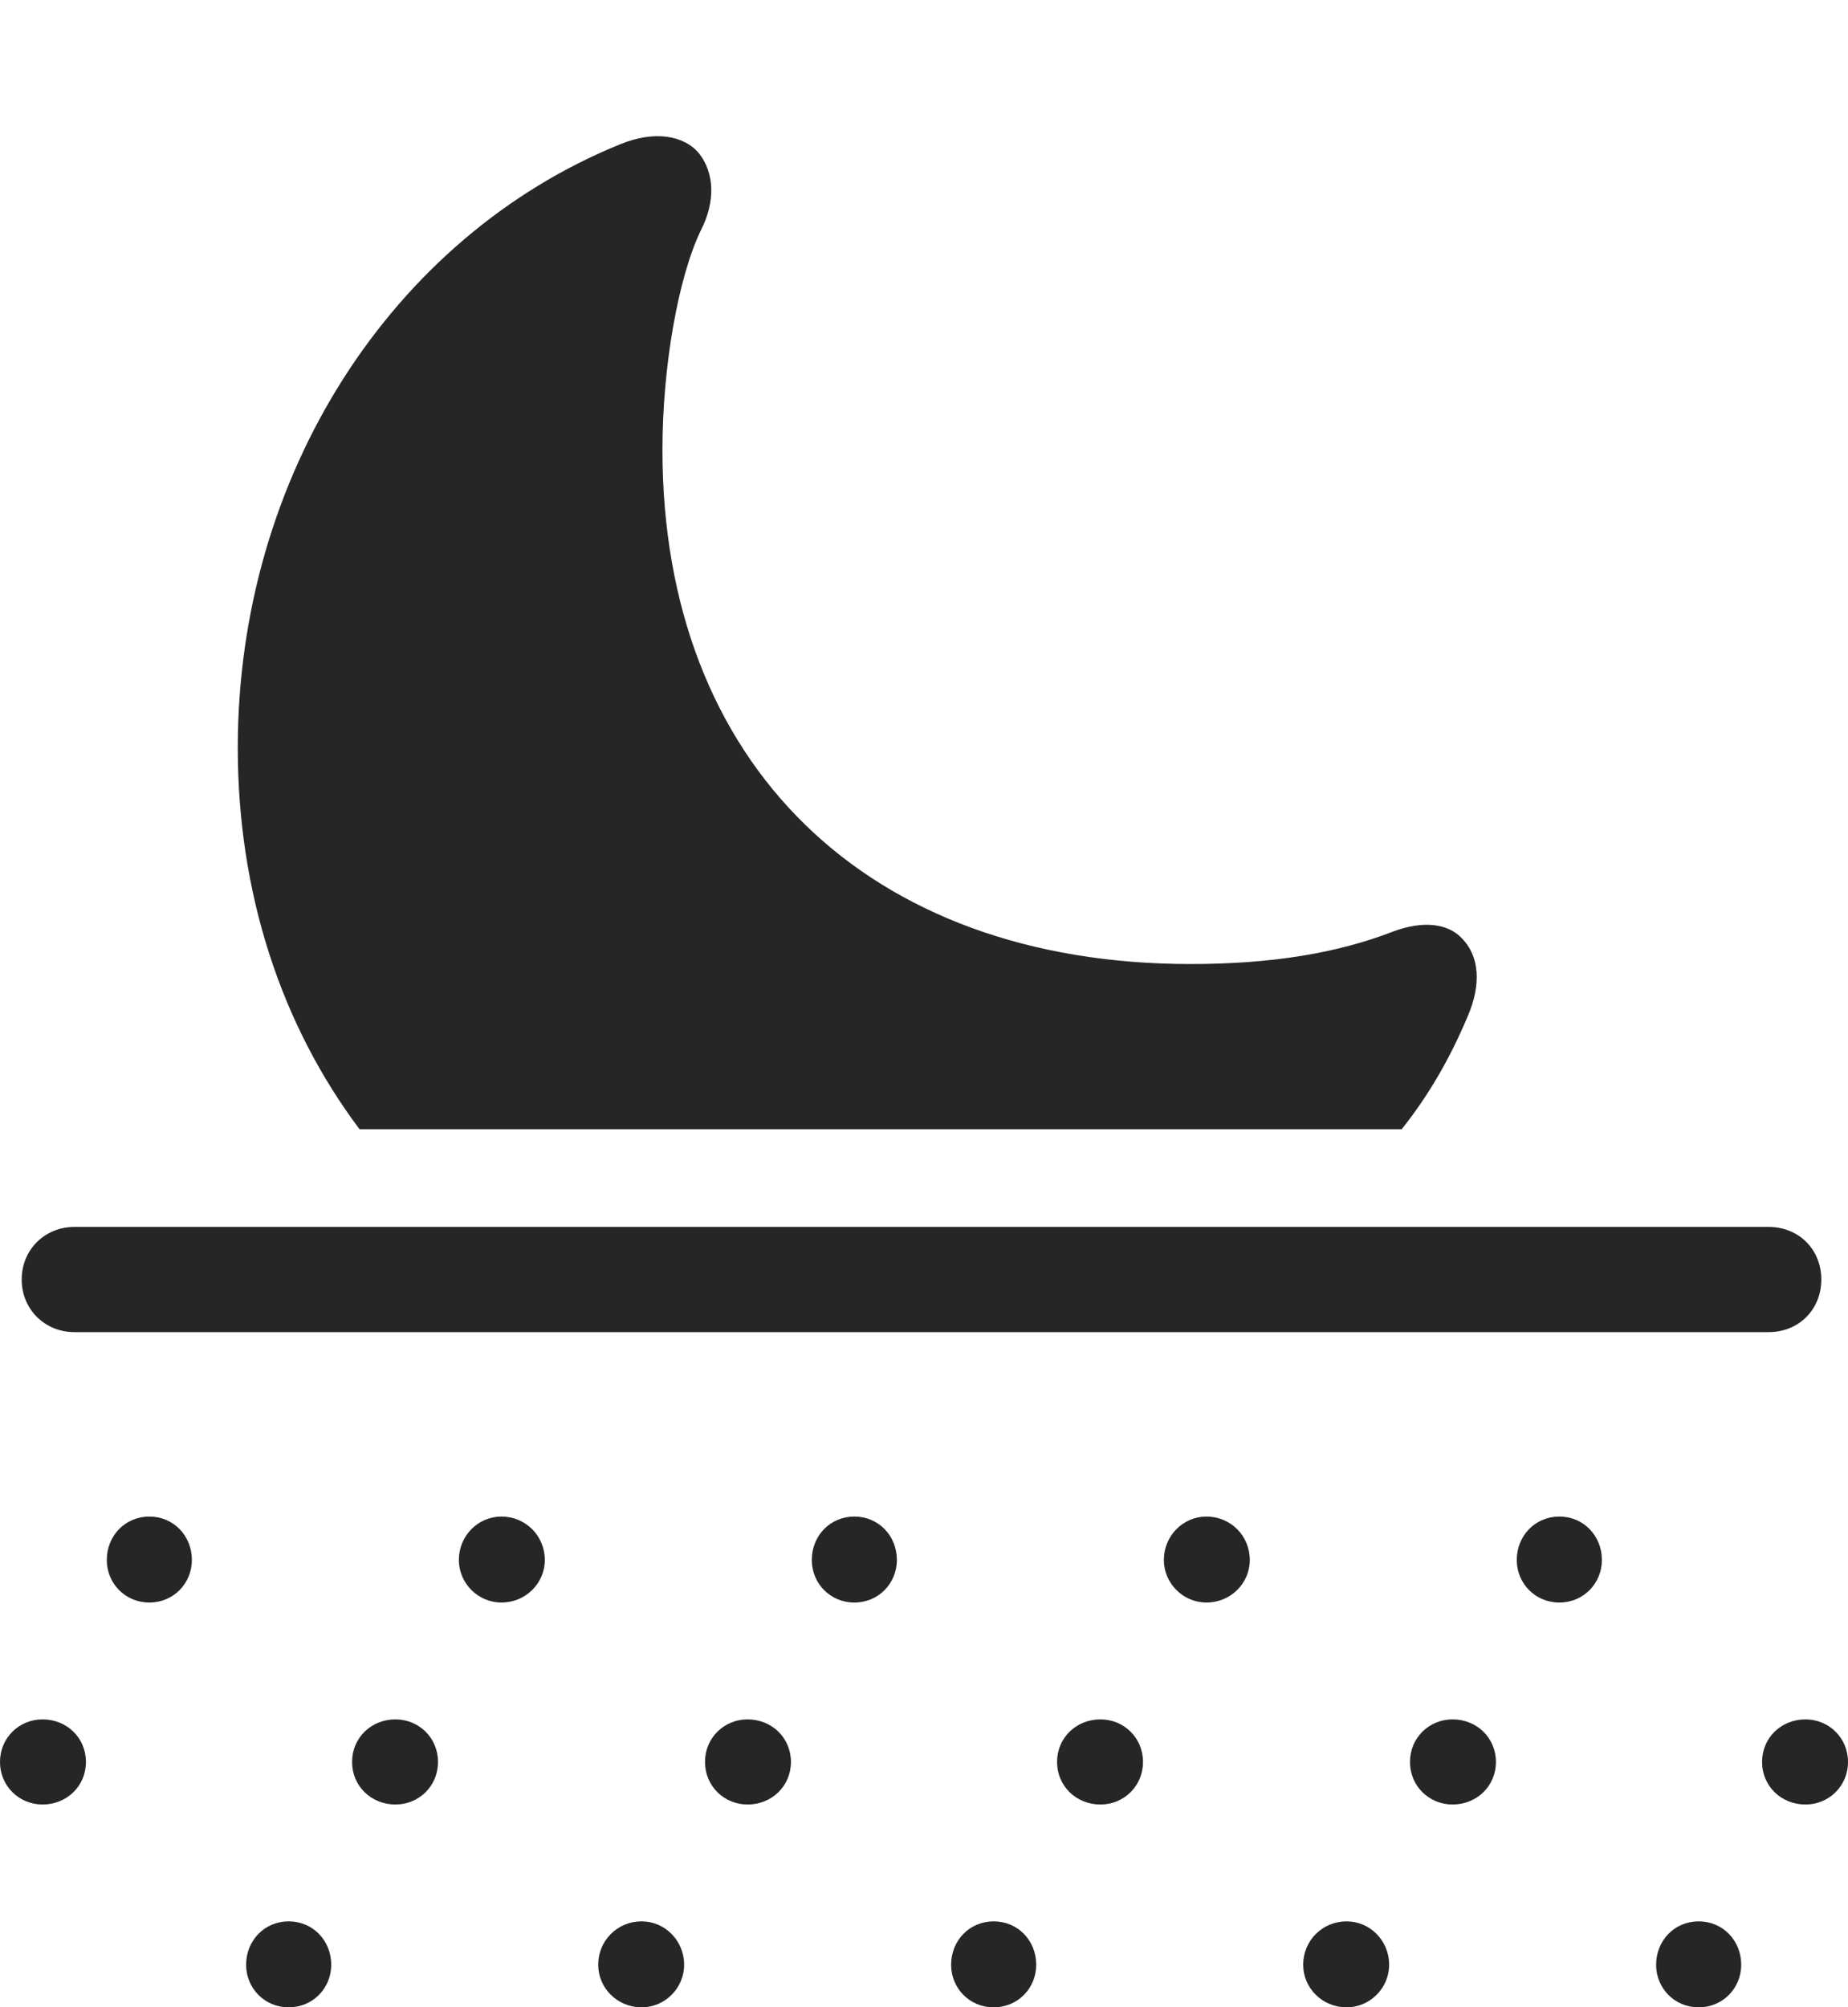 <?xml version="1.0" encoding="UTF-8"?>
<!--Generator: Apple Native CoreSVG 232.5-->
<!DOCTYPE svg
PUBLIC "-//W3C//DTD SVG 1.1//EN"
       "http://www.w3.org/Graphics/SVG/1.1/DTD/svg11.dtd">
<svg version="1.1" xmlns="http://www.w3.org/2000/svg" xmlns:xlink="http://www.w3.org/1999/xlink" width="108.154" height="117.432">
 <g>
  <rect height="117.432" opacity="0" width="108.154" x="0" y="0"/>
  <path d="M21.045 66.064L82.031 66.064C83.594 64.111 84.863 61.914 85.889 59.473C86.719 57.568 86.572 55.908 85.547 54.883C84.717 54.004 83.252 53.857 81.543 54.492C78.272 55.762 74.414 56.397 69.678 56.397C50.781 56.397 38.77 44.727 38.77 26.318C38.77 21.436 39.697 16.211 41.016 13.477C41.895 11.768 41.797 10.107 40.918 8.984C40.039 7.91 38.281 7.617 36.279 8.447C22.949 13.867 13.916 27.783 13.916 43.75C13.916 52.246 16.455 59.961 21.045 66.064Z" fill="#000000" fill-opacity="0.85"/>
  <path d="M4.346 77.93L103.516 77.93C105.273 77.93 106.592 76.611 106.592 74.853C106.592 73.096 105.273 71.777 103.516 71.777L4.346 71.777C2.637 71.777 1.27 73.096 1.27 74.853C1.27 76.611 2.637 77.93 4.346 77.93ZM8.74 93.75C10.156 93.75 11.23 92.627 11.23 91.26C11.23 89.844 10.156 88.721 8.74 88.721C7.324 88.721 6.25 89.844 6.25 91.26C6.25 92.627 7.324 93.75 8.74 93.75ZM29.346 93.75C30.762 93.75 31.885 92.627 31.885 91.26C31.885 89.844 30.762 88.721 29.346 88.721C27.979 88.721 26.855 89.844 26.855 91.26C26.855 92.627 27.979 93.75 29.346 93.75ZM50 93.75C51.416 93.75 52.49 92.627 52.49 91.26C52.49 89.844 51.416 88.721 50 88.721C48.584 88.721 47.51 89.844 47.51 91.26C47.51 92.627 48.584 93.75 50 93.75ZM70.606 93.75C72.022 93.75 73.144 92.627 73.144 91.26C73.144 89.844 72.022 88.721 70.606 88.721C69.238 88.721 68.115 89.844 68.115 91.26C68.115 92.627 69.238 93.75 70.606 93.75ZM91.26 93.75C92.676 93.75 93.75 92.627 93.75 91.26C93.75 89.844 92.676 88.721 91.26 88.721C89.844 88.721 88.769 89.844 88.769 91.26C88.769 92.627 89.844 93.75 91.26 93.75ZM2.49 105.566C3.906 105.566 5.029 104.492 5.029 103.076C5.029 101.66 3.906 100.586 2.49 100.586C1.123 100.586 0 101.66 0 103.076C0 104.492 1.123 105.566 2.49 105.566ZM23.145 105.566C24.512 105.566 25.635 104.492 25.635 103.076C25.635 101.66 24.512 100.586 23.145 100.586C21.729 100.586 20.605 101.66 20.605 103.076C20.605 104.492 21.729 105.566 23.145 105.566ZM43.75 105.566C45.166 105.566 46.289 104.492 46.289 103.076C46.289 101.66 45.166 100.586 43.75 100.586C42.383 100.586 41.26 101.66 41.26 103.076C41.26 104.492 42.383 105.566 43.75 105.566ZM64.404 105.566C65.772 105.566 66.894 104.492 66.894 103.076C66.894 101.66 65.772 100.586 64.404 100.586C62.988 100.586 61.865 101.66 61.865 103.076C61.865 104.492 62.988 105.566 64.404 105.566ZM85.01 105.566C86.426 105.566 87.549 104.492 87.549 103.076C87.549 101.66 86.426 100.586 85.01 100.586C83.643 100.586 82.519 101.66 82.519 103.076C82.519 104.492 83.643 105.566 85.01 105.566ZM105.664 105.566C107.031 105.566 108.154 104.492 108.154 103.076C108.154 101.66 107.031 100.586 105.664 100.586C104.248 100.586 103.125 101.66 103.125 103.076C103.125 104.492 104.248 105.566 105.664 105.566ZM16.895 117.432C18.311 117.432 19.385 116.309 19.385 114.941C19.385 113.525 18.311 112.402 16.895 112.402C15.479 112.402 14.404 113.525 14.404 114.941C14.404 116.309 15.479 117.432 16.895 117.432ZM37.549 117.432C38.916 117.432 40.039 116.309 40.039 114.941C40.039 113.525 38.916 112.402 37.549 112.402C36.133 112.402 35.01 113.525 35.01 114.941C35.01 116.309 36.133 117.432 37.549 117.432ZM58.154 117.432C59.57 117.432 60.645 116.309 60.645 114.941C60.645 113.525 59.57 112.402 58.154 112.402C56.738 112.402 55.664 113.525 55.664 114.941C55.664 116.309 56.738 117.432 58.154 117.432ZM78.809 117.432C80.176 117.432 81.299 116.309 81.299 114.941C81.299 113.525 80.176 112.402 78.809 112.402C77.393 112.402 76.269 113.525 76.269 114.941C76.269 116.309 77.393 117.432 78.809 117.432ZM99.414 117.432C100.83 117.432 101.904 116.309 101.904 114.941C101.904 113.525 100.83 112.402 99.414 112.402C97.998 112.402 96.924 113.525 96.924 114.941C96.924 116.309 97.998 117.432 99.414 117.432Z" fill="#000000" fill-opacity="0.85"/>
 </g>
</svg>

